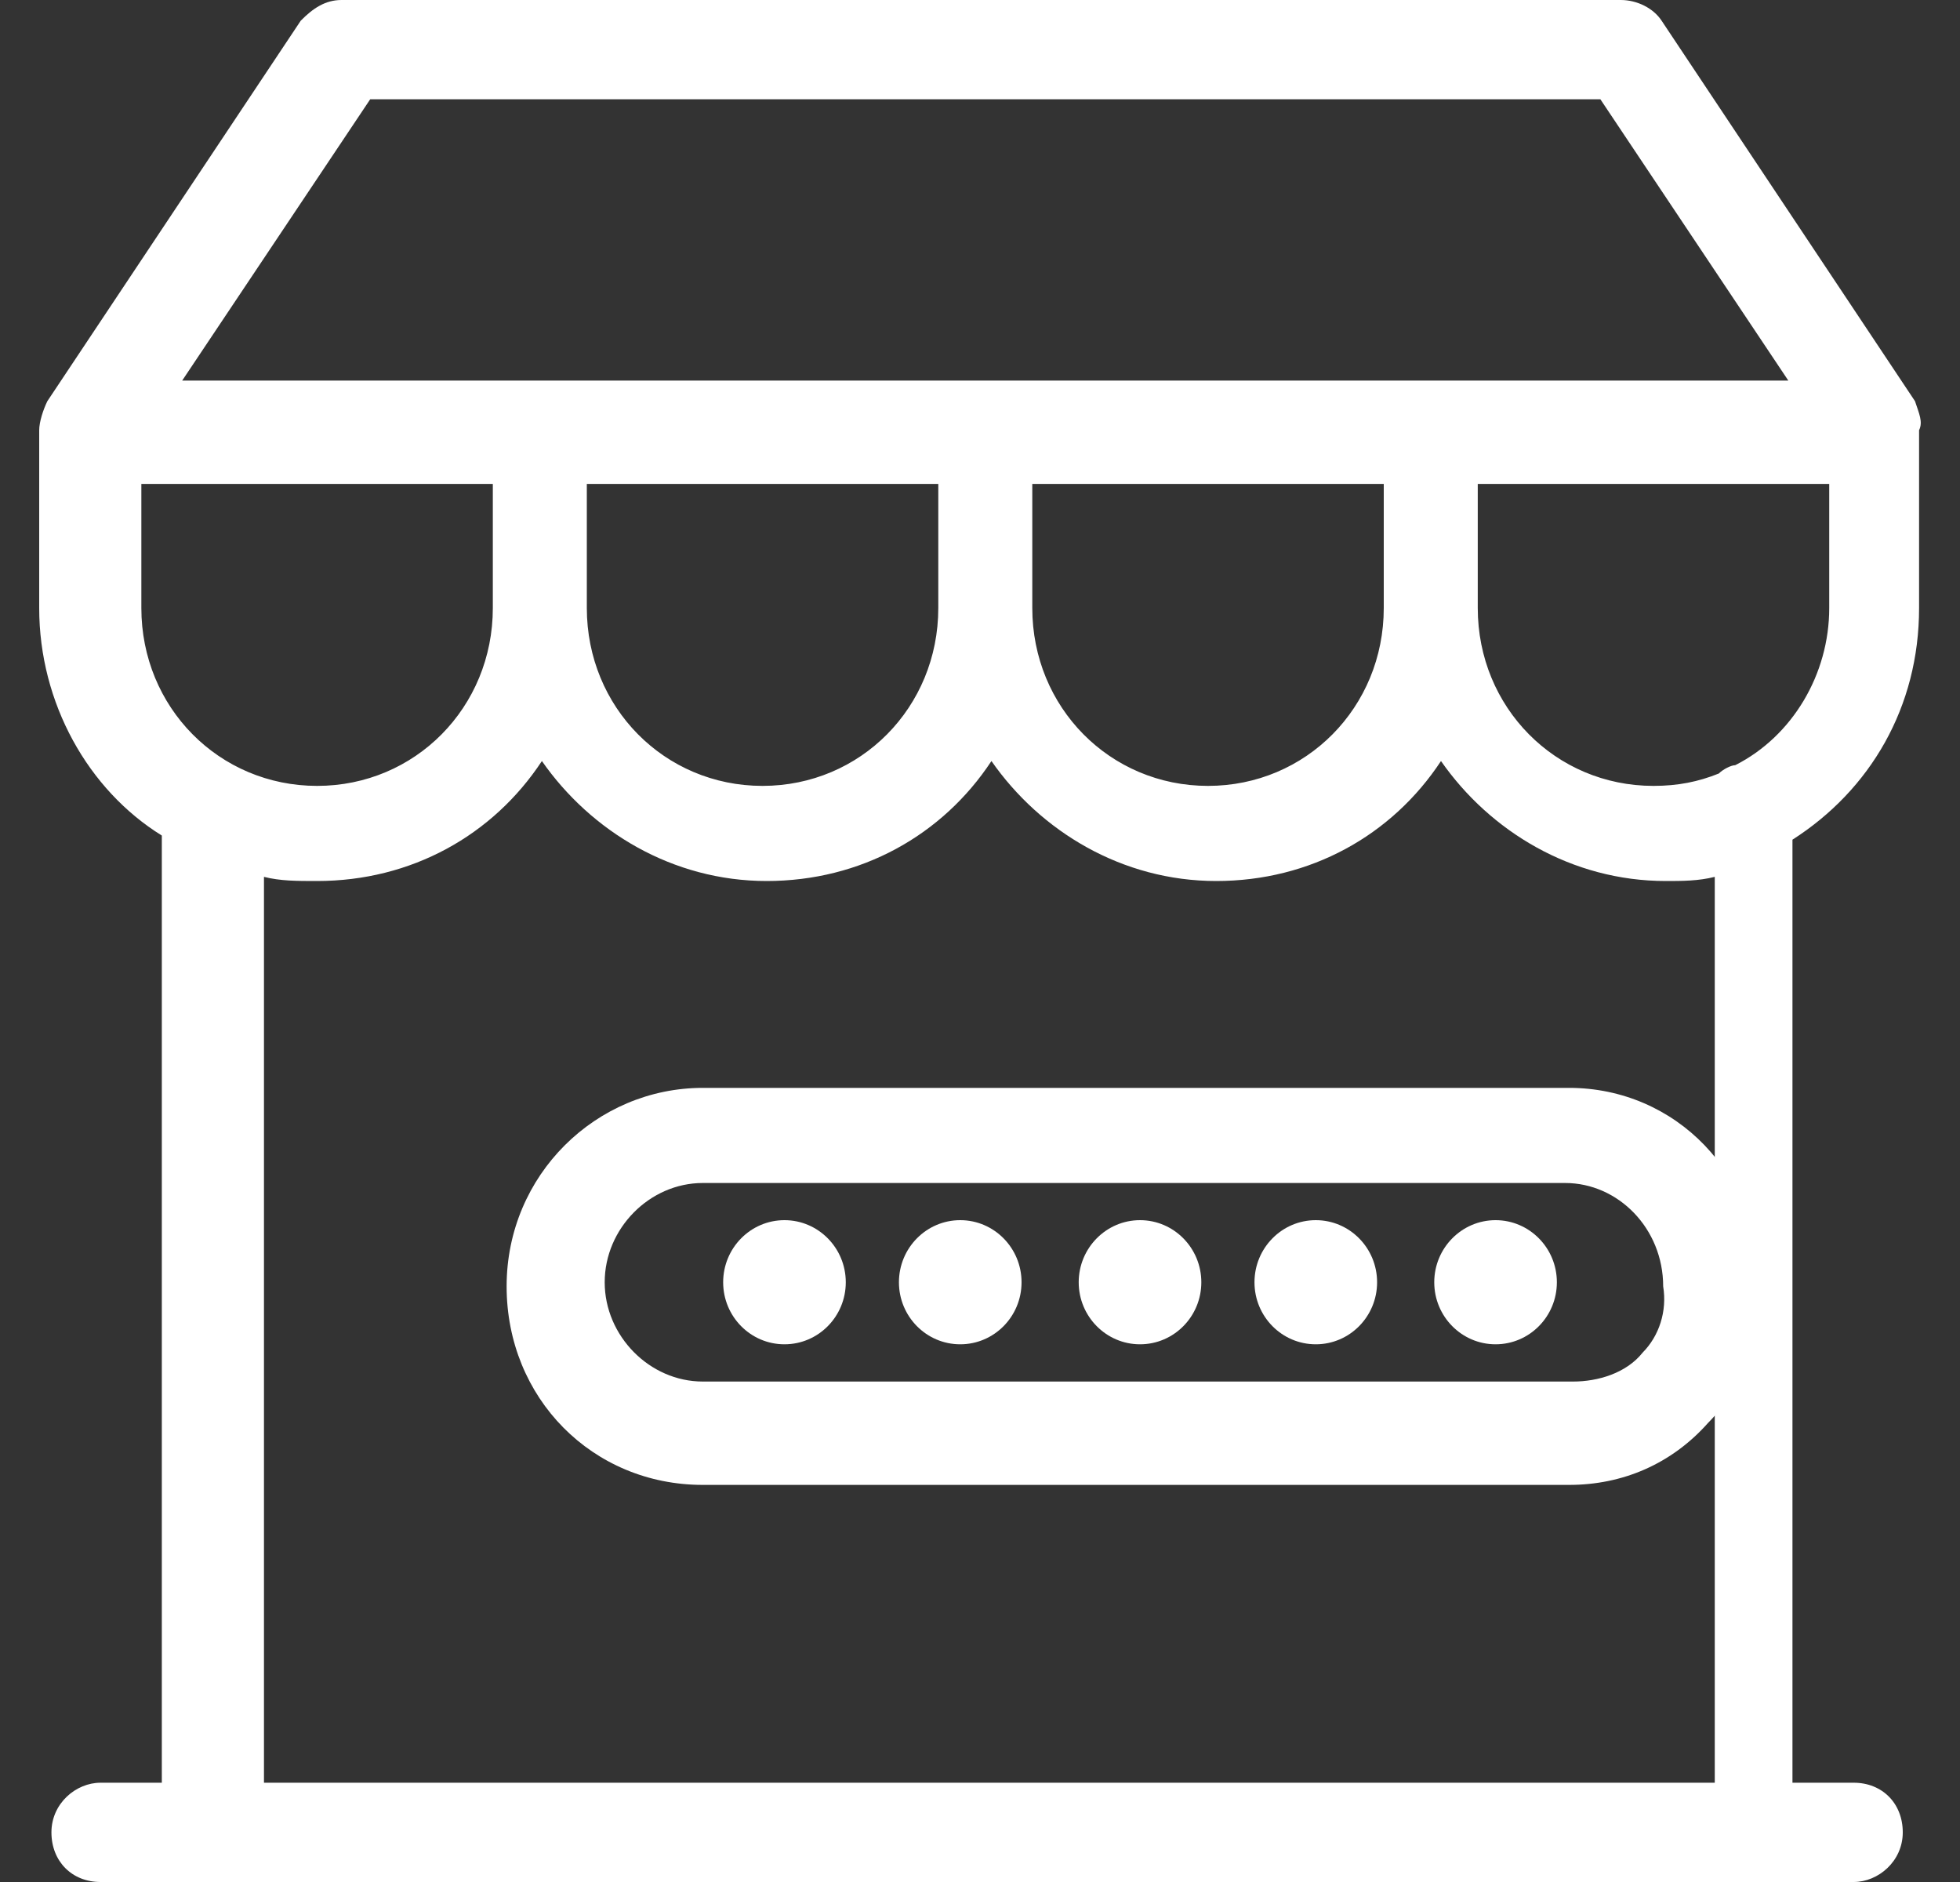 <svg width="25" height="24" viewBox="0 0 25 24" fill="none" xmlns="http://www.w3.org/2000/svg">
<rect x="0" y="0" width="25" height="24" fill="#333333" stroke="none"/>
<path d="M24.426 5.116L21.194 0.264C21.09 0.105 20.882 0 20.673 0H4.357C4.149 0 3.993 0.105 3.836 0.264L0.604 5.116C0.552 5.222 0.5 5.38 0.5 5.486C0.5 5.486 0.5 5.486 0.5 5.538V7.754C0.5 8.967 1.126 10.075 2.064 10.655V22.734H1.282C0.969 22.734 0.656 22.998 0.656 23.367C0.656 23.736 0.917 24 1.282 24H2.689H22.237H23.644C23.957 24 24.27 23.736 24.27 23.367C24.27 22.998 24.009 22.734 23.644 22.734H22.863V10.708C23.853 10.075 24.478 9.02 24.478 7.754V5.538C24.478 5.538 24.478 5.538 24.478 5.486C24.53 5.38 24.478 5.275 24.426 5.116ZM17.65 7.754C17.65 9.02 16.659 10.022 15.408 10.022C14.157 10.022 13.167 9.02 13.167 7.754V6.171H17.65V7.754ZM11.968 7.754C11.968 9.02 10.977 10.022 9.726 10.022C8.475 10.022 7.485 9.02 7.485 7.754V6.171H11.968V7.754ZM4.722 1.266H20.413L22.81 4.853H22.289H2.741H2.324L4.722 1.266ZM1.803 6.171H6.286V7.754C6.286 9.02 5.296 10.022 4.045 10.022C2.794 10.022 1.803 9.02 1.803 7.754V6.171ZM21.664 22.734H3.367V11.182C3.575 11.235 3.784 11.235 4.045 11.235C5.244 11.235 6.286 10.655 6.912 9.705C7.537 10.602 8.58 11.235 9.779 11.235C10.977 11.235 12.02 10.655 12.646 9.705C13.271 10.602 14.314 11.235 15.513 11.235C16.712 11.235 17.754 10.655 18.38 9.705C19.005 10.602 20.048 11.235 21.247 11.235C21.455 11.235 21.664 11.235 21.872 11.182V22.734H21.664ZM23.332 7.754C23.332 8.598 22.863 9.389 22.133 9.758C22.081 9.758 21.976 9.811 21.924 9.864C21.663 9.969 21.403 10.022 21.09 10.022C19.839 10.022 18.849 9.02 18.849 7.754V6.171H23.332V7.754Z" fill="white"/>
<path d="M10.006 17.143C10.438 17.143 10.788 16.789 10.788 16.352C10.788 15.915 10.438 15.56 10.006 15.56C9.574 15.56 9.224 15.915 9.224 16.352C9.224 16.789 9.574 17.143 10.006 17.143Z" fill="white"/>
<path d="M12.248 17.143C12.68 17.143 13.03 16.789 13.03 16.352C13.03 15.915 12.68 15.56 12.248 15.56C11.816 15.56 11.466 15.915 11.466 16.352C11.466 16.789 11.816 17.143 12.248 17.143Z" fill="white"/>
<path d="M14.541 17.143C14.973 17.143 15.323 16.789 15.323 16.352C15.323 15.915 14.973 15.56 14.541 15.56C14.11 15.56 13.759 15.915 13.759 16.352C13.759 16.789 14.11 17.143 14.541 17.143Z" fill="white"/>
<path d="M16.783 17.143C17.215 17.143 17.565 16.789 17.565 16.352C17.565 15.915 17.215 15.56 16.783 15.56C16.351 15.56 16.001 15.915 16.001 16.352C16.001 16.789 16.351 17.143 16.783 17.143Z" fill="white"/>
<path d="M19.076 17.143C19.508 17.143 19.858 16.789 19.858 16.352C19.858 15.915 19.508 15.56 19.076 15.56C18.645 15.56 18.294 15.915 18.294 16.352C18.294 16.789 18.645 17.143 19.076 17.143Z" fill="white"/>
<path d="M20.015 13.873H8.964C7.608 13.873 6.462 14.98 6.462 16.404C6.462 17.829 7.556 18.936 8.964 18.936H20.015C20.692 18.936 21.318 18.673 21.787 18.145C22.256 17.67 22.465 17.037 22.413 16.404C22.465 14.98 21.37 13.873 20.015 13.873ZM20.953 17.248C20.744 17.512 20.38 17.618 20.067 17.618H8.964C8.286 17.618 7.713 17.037 7.713 16.352C7.713 15.666 8.286 15.086 8.964 15.086H19.963C20.64 15.086 21.214 15.666 21.214 16.404C21.266 16.721 21.162 17.037 20.953 17.248Z" fill="white"/>
</svg>
